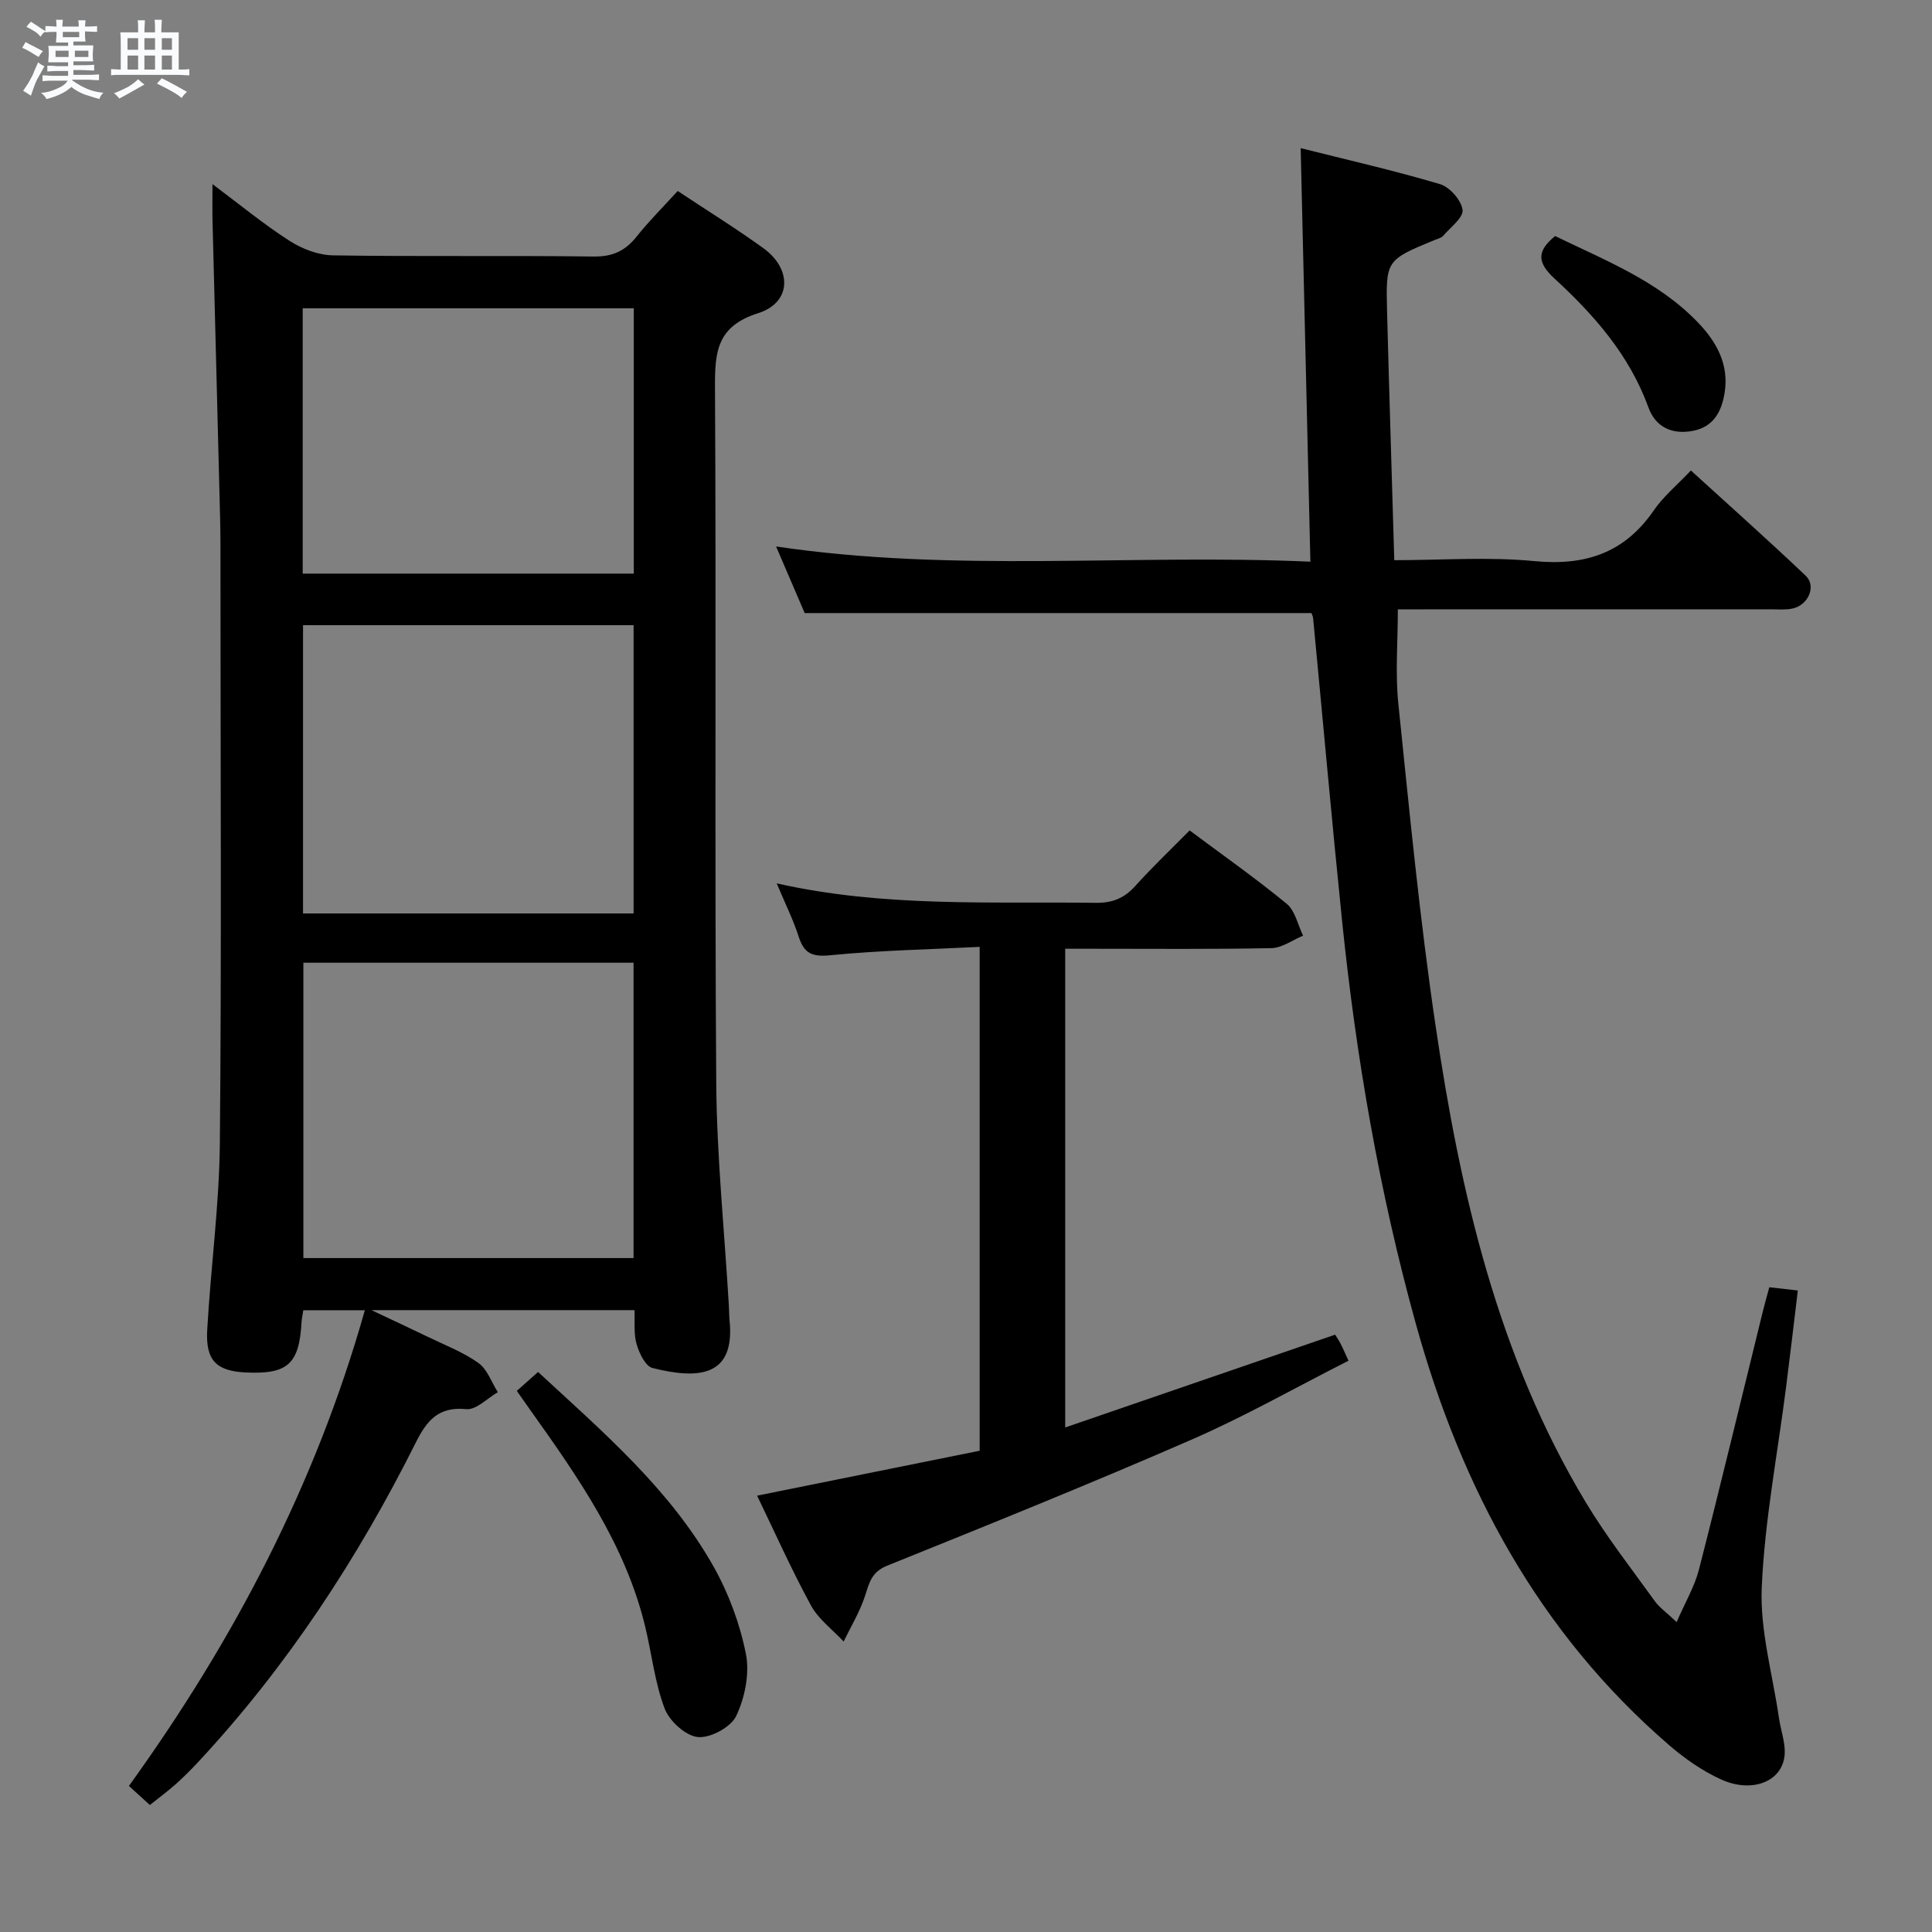 <svg enable-background="new 0 0 400 400" viewBox="0 0 400 400" xmlns="http://www.w3.org/2000/svg"><rect x="0" y="0" width="400" height="400" fill="#808080" stroke="none"/><path d="m6.8 9.5c.6.3 1.3.7 2.1 1.1-.4.4-.7.8-.9 1.2-.7-.4-1.3-.8-1.8-1.1s-1.1-.6-1.6-.8c.2-.4.5-.8.7-1.2.4.2.8.5 1.5.8zm.9 6.9c-.3.6-.5 1.1-.7 1.7s-.4 1.1-.6 1.7c-.6-.4-1.1-.7-1.6-1 .7-1 1.2-1.8 1.5-2.4.3-.5.6-1.1.8-1.7.3-.6.5-1.2.8-1.8.3.3.8.6 1.3.8-.7 1.3-1.2 2.2-1.5 2.7zm.1-11c.4.3 1 .7 1.7 1.1-.5.2-.8.6-1.1 1.1-.5-.6-1-1-1.4-1.2s-.9-.6-1.5-.8c.2-.4.5-.7.9-1.1.5.3.9.6 1.4.9zm10.5 13.1c1 .4 2 .6 3.1.7-.4.4-.7.8-.8 1.3-.9-.2-1.9-.6-3-.9-1-.4-2-.9-2.8-1.6-.5.4-1.1.9-1.9 1.3s-1.9.9-3.3 1.2c-.1-.3-.5-.8-1.1-1.3 1 0 2.1-.3 3.2-.8 1.2-.5 1.9-1 2.3-1.7h-3.2c-.4 0-1 0-2 .1v-1.2c1 0 1.7.1 2 .1h3.3v-1h-2.3c-.2 0-.9 0-2 .1v-1.2c1.2 0 1.9.1 2 .1h2.3v-.8h-4.1c0-.7.1-1.2.1-1.6 0-.5 0-1.1-.1-1.8h4.1v-.7h-2.5c0-.6.1-1.1.1-1.6v-.6h-.5c-.4 0-1 0-1.8.1v-1.3c1.2 0 1.9.1 2.1.1h.2c0-.3 0-.8-.1-1.4h1.4c0 .6-.1 1-.1 1.4h3.4c0-.4 0-.8-.1-1.3h1.5c0 .4-.1.9-.1 1.3.7 0 1.5 0 2.5-.1v1.2c-1 0-1.8-.1-2.5-.1v.6c0 .3 0 .8.1 1.5h-2.5v.8h4.1c0 .7-.1 1.3-.1 1.8s0 1 .1 1.5h-4.1v.8h1.4c.8 0 1.8 0 2.9-.1v1.2c-1 0-1.9-.1-2.8-.1h-1.5v1h3.2c.3 0 1 0 2.1-.1v1.2c-1.1 0-1.8-.1-2.1-.1h-3.4l-.1.1c1.4 1 2.4 1.5 3.4 1.9zm-4.1-6.7v-1.3h-2.7v1.3zm2.2-4.1v-1.1h-3.4v1.1zm1.9 4.1v-1.3h-2.8v1.3z" fill="#fafbfc"/><path d="m37 6.7v2.3 5.4c1 0 1.8 0 2.2-.1v1.3c-.6 0-1.5-.1-2.5-.1h-11.9c-.7 0-1.3 0-1.8.1v-1.3c.5 0 1.1.1 2 .1v-5.2c0-1 0-1.8-.1-2.5h3.7c0-1.3 0-2.1-.1-2.5h1.5c0 .4-.1 1.3-.1 2.5h2.2c0-1.2 0-2.1-.1-2.6h1.5c0 .4-.1 1.3-.1 2.6zm-12.3 13.7c-.3-.4-.7-.8-1.1-1.1 1.1-.4 2.1-.9 2.9-1.3.8-.5 1.5-1 2.1-1.6.4.4.9.8 1.3 1.1-2.5 1.4-4.2 2.4-5.2 2.9zm3.9-10.1v-2.4h-2.2v2.4zm0 4.1v-2.9h-2.2v2.9zm3.5-4.1v-2.4h-2.2v2.4zm0 4.1v-2.9h-2.2v2.9zm.4 2.9 1-1.1c.6.3 1.4.7 2.5 1.3s2 1.1 2.7 1.5c-.4.4-.8.8-1.1 1.3-.8-.8-2.5-1.7-5.1-3zm3.1-7v-2.4h-2.1v2.4zm0 4.1v-2.9h-2.1v2.9z" fill="#fafbfc"/><g fill="#000001"><path d="m75.54 271.27c-4.71 0-8.62 0-12.74 0-.14.93-.33 1.72-.37 2.53-.5 8.6-2.85 10.74-11.45 10.36-6.14-.27-8.44-2.45-8.08-8.8.73-12.94 2.5-25.84 2.62-38.78.36-38.99.13-77.98.13-116.97 0-4 .02-8-.07-12-.51-20.62-1.06-41.24-1.58-61.87-.05-2.15-.01-4.3-.01-7.62 5.7 4.26 10.62 8.32 15.95 11.74 2.6 1.67 5.96 2.96 9 3.01 17.99.28 36 .01 53.99.24 3.94.05 6.55-1.19 8.9-4.16 2.57-3.23 5.53-6.16 8.48-9.41 6.13 4.07 12.07 7.75 17.72 11.83 6.03 4.36 5.85 11.28-1.06 13.47-8.5 2.69-8.98 7.92-8.94 15.29.27 47.99-.08 95.99.26 143.99.11 15.44 1.71 30.86 2.62 46.3.06 1 .04 2 .14 2.99 1.18 11.67-6.47 12.2-15.96 9.82-1.46-.37-2.75-3.07-3.29-4.93-.62-2.14-.33-4.55-.44-7.05-17.87 0-35.39 0-54.46 0 4.76 2.25 8.16 3.82 11.54 5.46 3.58 1.74 7.38 3.19 10.59 5.46 1.85 1.31 2.73 4 4.04 6.07-2.18 1.25-4.49 3.71-6.52 3.51-5.76-.59-8.18 2.36-10.44 6.87-12.05 24.08-26.69 46.43-45.09 66.2-1.47 1.58-3.01 3.12-4.62 4.56-1.61 1.43-3.35 2.71-5.37 4.33-1.37-1.25-2.67-2.43-4.34-3.95 21.67-30.05 38.62-62.31 48.85-98.49zm55.63-10.8c0-20.45 0-40.79 0-61.15-23 0-45.57 0-68.36 0v61.15zm-68.43-71.35h68.44c0-20.2 0-39.92 0-59.68-22.98 0-45.55 0-68.44 0zm-.07-70.36h68.55c0-18.44 0-36.63 0-54.93-23.04 0-45.71 0-68.55 0z"/><path d="m366.32 266.51c1.86.21 3.48.39 5.9.67-.81 6.69-1.58 13.35-2.43 20-1.76 13.84-4.44 27.63-5.04 41.51-.38 8.93 2.26 17.98 3.56 26.98.4 2.75 1.54 5.61 1.11 8.22-.83 5.14-6.88 7.34-13.08 4.53-3.87-1.76-7.52-4.31-10.76-7.1-26.99-23.3-43.01-53.21-52.42-87.15-7.61-27.43-12.41-55.36-15.31-83.63-2.13-20.82-3.98-41.67-5.98-62.5-.04-.46-.28-.91-.35-1.11-34.91 0-69.65 0-104.92 0-1.71-3.99-3.73-8.69-5.92-13.79 36.9 5.49 73.51 1.5 110.62 3.15-.67-28.64-1.33-56.77-2.01-85.62 9.74 2.45 19.38 4.64 28.84 7.45 2.01.6 4.41 3.32 4.68 5.32.21 1.6-2.51 3.63-4.02 5.38-.4.46-1.16.62-1.77.87-10.05 4.16-10.12 4.16-9.84 14.86.44 16.94.98 33.88 1.49 51.43 9.8 0 19.47-.73 28.98.19 10.56 1.02 18.68-1.66 24.77-10.53 1.95-2.84 4.72-5.12 7.66-8.23 7.96 7.26 15.99 14.39 23.77 21.79 2.26 2.15.55 6.08-2.72 6.79-1.44.31-2.99.16-4.48.16-24 .01-47.99.01-71.99.01-1.81 0-3.62 0-5.25 0 0 6.75-.55 13.2.1 19.53 2.3 22.28 4.44 44.61 7.72 66.76 5.1 34.46 12.84 68.27 31.1 98.61 4.28 7.11 9.43 13.7 14.29 20.45.93 1.3 2.33 2.26 4.51 4.32 1.78-4.11 3.72-7.36 4.62-10.87 4.53-17.67 8.78-35.42 13.15-53.14.42-1.74.92-3.48 1.42-5.31z"/><path d="m276.42 276.33c.27.44.74 1.1 1.11 1.82.45.86.83 1.76 1.66 3.57-10.93 5.54-21.45 11.53-32.49 16.34-20.84 9.09-41.94 17.59-63.03 26.1-3.23 1.3-3.7 3.54-4.58 6.27-1.07 3.28-2.91 6.3-4.42 9.43-2.3-2.47-5.21-4.6-6.77-7.47-4.03-7.39-7.46-15.1-11.15-22.73 15.65-3.16 30.87-6.23 46.08-9.3 0-35.01 0-69.14 0-104.32-10.41.53-20.68.72-30.87 1.73-3.74.37-5.45-.29-6.58-3.79-1.16-3.59-2.86-7-4.57-11.09 22.18 5 44.14 3.74 66.02 4.03 3.48.05 5.94-.95 8.23-3.5 3.56-3.95 7.43-7.63 11.24-11.49 6.89 5.14 13.69 9.92 20.09 15.18 1.76 1.45 2.3 4.36 3.4 6.61-2.18.9-4.34 2.53-6.53 2.58-12.32.25-24.66.13-36.99.13-1.8 0-3.59 0-5.73 0v99.11c18.86-6.5 37.25-12.81 55.88-19.21z"/><path d="m107 287.97c1.49-1.33 2.82-2.51 4.4-3.92 13.48 12.47 27.33 24.29 36.35 40.32 3.12 5.55 5.45 11.83 6.68 18.06.8 4.05-.2 9.02-2 12.83-1.1 2.33-5.35 4.63-7.94 4.38-2.53-.24-5.89-3.31-6.88-5.9-2.04-5.37-2.66-11.27-4.02-16.92-4.1-17.04-13.95-31.05-23.89-45.01-.83-1.18-1.67-2.38-2.7-3.84z"/><path d="m321.97 48.87c10.3 5.02 21.19 9.22 29.47 17.79 3.97 4.1 6.59 8.8 5.61 14.75-.63 3.81-2.28 6.97-6.54 7.79-4.36.84-7.76-.79-9.23-4.87-3.92-10.81-11.24-19.12-19.44-26.66-3.67-3.38-3.63-5.72.13-8.8z"/></g></svg>